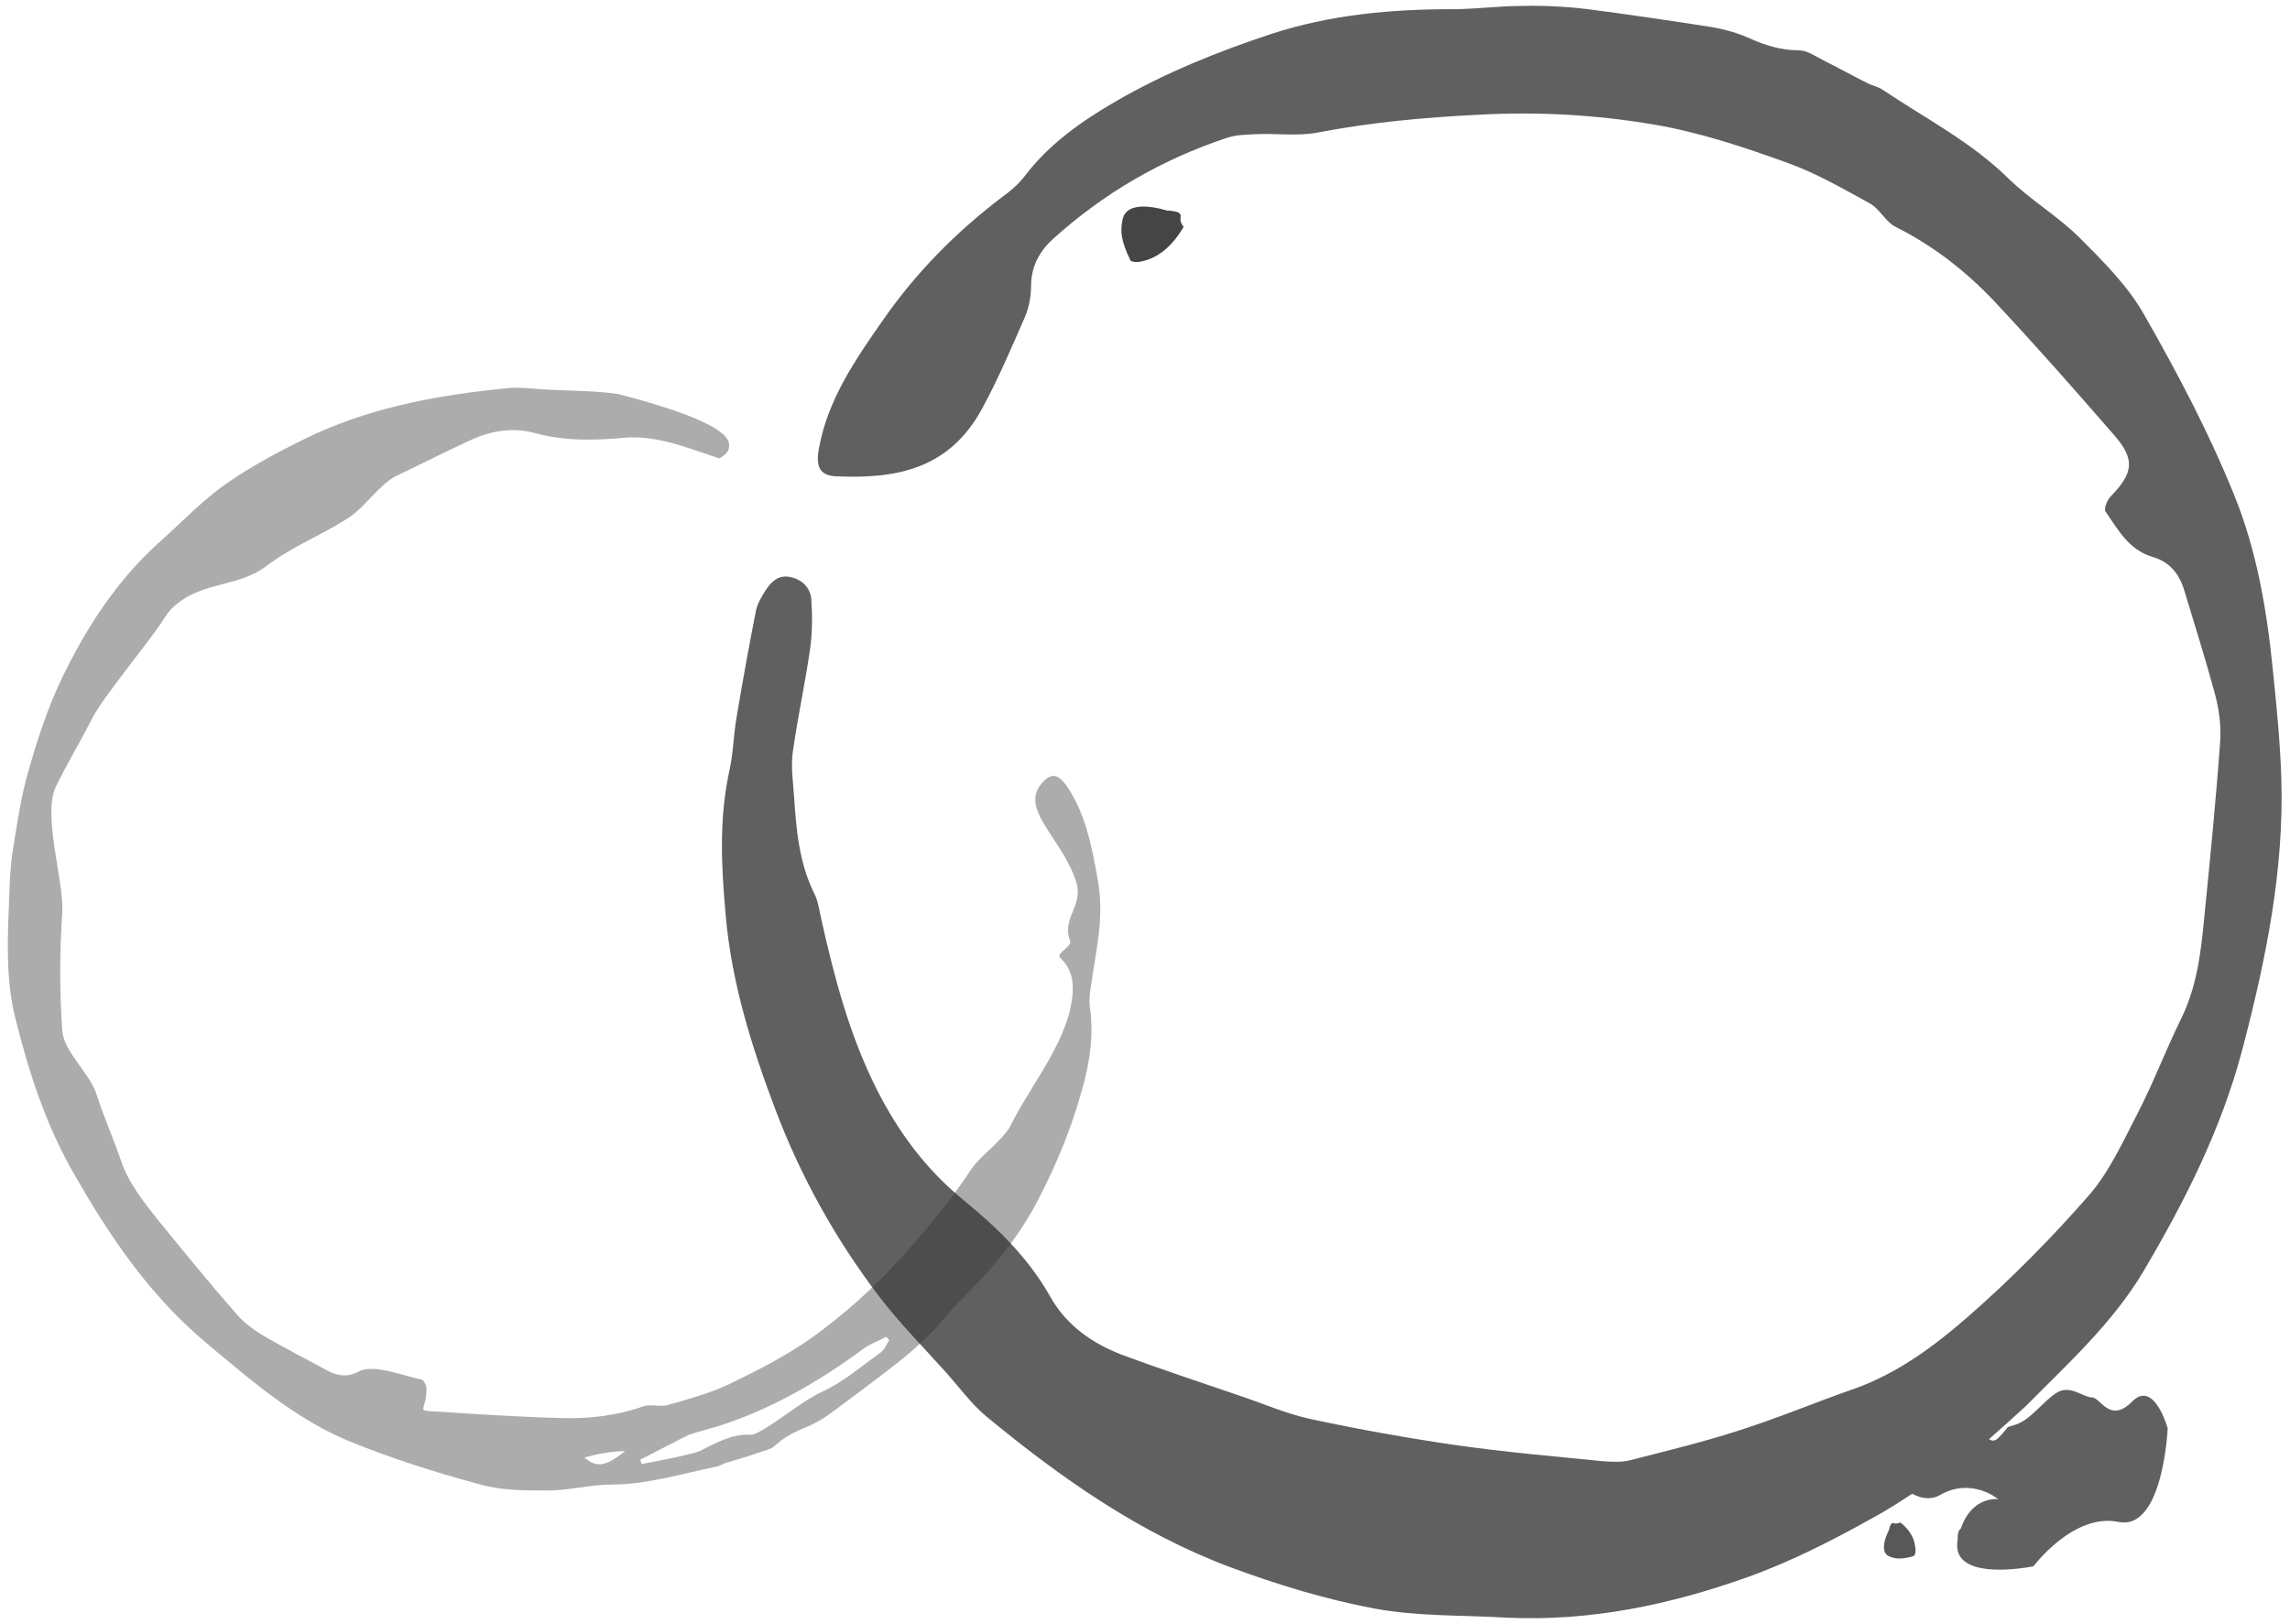<?xml version="1.0" encoding="utf-8"?>
<!-- Generator: Adobe Illustrator 22.0.1, SVG Export Plug-In . SVG Version: 6.00 Build 0)  -->
<svg version="1.1" id="Layer_1" xmlns="http://www.w3.org/2000/svg" xmlns:xlink="http://www.w3.org/1999/xlink" x="0px" y="0px"
	 viewBox="0 0 423.1 300" style="enable-background:new 0 0 423.1 300;" xml:space="preserve">
<style type="text/css">
	.st0{opacity:0.4;fill:#313131;enable-background:new    ;}
	.st1{opacity:0.9;fill:#313131;enable-background:new    ;}
	.st2{opacity:0.9;}
	.st3{opacity:0.85;fill:#313131;enable-background:new    ;}
</style>
<path class="st0" d="M132.9,84.7c-5.8-1.9-11.6-4.4-17.8-3.8c-5.4,0.5-10.9,0.6-16.3-0.9c-4.1-1.1-8.1-0.4-11.8,1.3
	c-4.6,2.1-9.1,4.4-13.7,6.6c-3,1.4-6.1,6-8.8,7.7c-5.2,3.4-10.3,5.2-15.3,9s-11.5,2.9-16.4,6.9c-0.9,0.7-1.7,1.5-2.3,2.5
	c-2.4,4-11.4,14.6-13.5,18.8c-2.4,4.7-4.4,7.9-6.7,12.6c-2.5,5.3,1.6,17.6,1.2,23.3c-0.5,7.2-0.5,14.5,0,21.7
	c0.3,4,5.1,7.9,6.3,11.7c1.3,4.1,3.1,8.1,4.5,12.2c1.4,4.2,4.1,7.6,6.8,11c4.8,5.9,9.6,11.8,14.6,17.5c1.3,1.5,3,2.8,4.8,3.9
	c3.9,2.3,7.9,4.3,11.9,6.5c2,1.1,3.9,1.3,5.9,0.2c2.7-1.5,8.8,1,11.6,1.5c0.4,0.1,0.9,1.1,0.9,1.7c0,4.2-2.2,4,1.8,4.2
	c7.6,0.5,15.2,1,22.8,1.2c5.3,0.2,10.5-0.4,15.6-2.2c1.3-0.4,3,0.2,4.4-0.2c3.8-1.1,7.6-2.1,11.2-3.8c5.2-2.5,10.5-5.2,15.2-8.5
	c6-4.3,11.5-9.2,16.6-14.8c4.6-5.1,9-10.3,12.8-16.1c1.4-2.2,3.6-3.8,5.4-5.7c0.8-0.9,1.7-1.8,2.2-2.9c3.9-7.8,11-16,11.4-24.7
	c0.1-2.4-0.5-4.4-2.3-6.1c-0.9-0.9,2.3-2.1,1.8-3.2c-1.6-4,2.4-6.4,1.2-10.6c-2.5-8.5-11.4-14-5.8-19.1c1.4-1.3,2.6-0.8,3.9,1
	c3.6,5.2,4.7,11.3,5.8,17.3c1.3,7.3-0.3,12.9-1.3,20.2c-0.2,1.2-0.3,2.5-0.1,3.7c0.7,5.2-0.1,10.2-1.5,15.1
	c-1.9,6.9-4.6,13.5-7.9,19.9c-3.6,7.1-8.5,13-14.1,18.5c-2.1,2-3.8,4.4-5.9,6.5c-2,2-4.1,3.9-6.3,5.6c-4.1,3.2-8.4,6.4-12.6,9.5
	c-1.4,1-2.9,1.8-4.4,2.4c-2,0.8-3.9,1.8-5.5,3.3c-0.7,0.7-2,0.9-3,1.3c-2,0.7-4.1,1.3-6.1,1.9c-0.6,0.2-1.2,0.6-1.8,0.7
	c-6.4,1.3-12.7,3.3-19.4,3.3c-3.9,0-7.8,1.1-11.7,1.1c-4.3,0-8.7,0-12.8-1.2c-8.1-2.2-16.3-4.8-24.1-8c-6.9-2.9-13.1-7.3-19-12.1
	c-3.6-3-7.3-5.9-10.7-9.1c-8.5-8-14.9-17.6-20.7-27.7c-5.3-9.1-8.5-18.9-11-28.9C1,181,1.4,173.5,1.7,165.9c0.1-3,0.2-6,0.7-9
	c0.8-4.9,1.5-9.9,2.9-14.6c1.6-5.7,3.5-11.4,6-16.7c4.5-9.4,10.1-18.1,17.9-25.2c4.2-3.7,8.1-7.9,12.7-11.1
	c5.2-3.6,10.8-6.5,16.5-9.2C69.7,75,81.7,72.9,94,71.7c2.4-0.2,4.9,0.2,7.3,0.3c4.3,0.2,8.7,0.2,12.9,0.8
	c13.9,3.6,20.7,6.8,20.5,9.5C134.8,83.3,134.1,84,132.9,84.7z M118.3,269.7c0.1,0.3,0.2,0.6,0.2,0.8c1.4-0.2,9.5-1.8,10.8-2.4
	c3-1.5,5.9-3.2,9.4-3c0.4,0,0.9-0.2,1.3-0.4c4-2.1,7.9-5.7,12-7.6c3.9-1.8,7.2-4.7,10.7-7.2c0.7-0.5,1.1-1.5,1.6-2.3
	c-0.2-0.2-0.4-0.4-0.6-0.6c-1.4,0.8-3,1.3-4.3,2.3c-8.3,6.1-17.1,11.2-27,14.3c-1.7,0.5-3.4,0.9-5.1,1.5
	C126.6,265.4,119.1,269.3,118.3,269.7z M115.5,268.1c-2.8,0.1-5,0.5-7.5,1.2C110.2,271.3,112.1,270.9,115.5,268.1z"/>
<path class="st1" d="M212.3,47.9c3.4-1.3,5.4-4.3,6.4-6c-0.3-0.3-0.6-0.8-0.6-1.4c0-0.4,0.1-0.6,0-0.8c-0.1-0.4-0.6-0.7-2.5-0.8l0,0
	l0,0c-0.4-0.1-7.4-2.4-8.2,1.7c-0.4,2-0.4,3.7,1.5,7.6C210,48.7,211.4,48.2,212.3,47.9z"/>
<g class="st2">
	<path class="st3" d="M395.9,235.1c7.7-13,14.5-26.4,18.4-41.2c4.3-16.4,7.7-32.9,7.2-49.9c-0.2-6.8-0.9-13.7-1.6-20.5
		c-1.1-11-3-21.9-7.1-32c-4.6-11.4-10.4-22.4-16.5-33.1c-3-5.4-7.6-10-12-14.4c-4-4-9.1-7-13.2-11c-6.9-6.8-15.5-11.2-23.4-16.5
		c-0.8-0.5-1.8-0.7-2.6-1.1c-2.8-1.4-5.5-2.9-8.3-4.3c-1.4-0.7-2.9-1.8-4.4-1.8c-3.3,0-6.2-0.9-9.1-2.2c-2.2-1-4.7-1.7-7.1-2.1
		c-7.6-1.2-15.2-2.3-22.8-3.3c-4.1-0.5-8.2-0.7-12.3-0.6c-4.2,0-8.5,0.6-12.7,0.6c-11.4,0-22.6,1-33.6,4.6
		c-10,3.3-19.6,7.2-28.6,12.4c-6.4,3.7-12.5,8-17,14c-1.1,1.4-2.5,2.6-3.9,3.6c-8.6,6.5-16.1,14.1-22.2,22.9
		c-5.1,7.3-10.2,14.7-11.8,23.7c-0.6,3.2,0.1,4.9,3,5.1c11,0.5,20.9-1.1,27.1-12.4c3-5.5,5.5-11.4,8-17.1c0.7-1.7,1.1-3.7,1.1-5.6
		c0-3.6,1.5-6.4,4-8.7c9.4-8.5,20.1-14.7,32.1-18.7c1.7-0.6,3.5-0.6,5.3-0.7c3.8-0.2,7.8,0.4,11.5-0.3c9.9-1.9,19.7-2.8,29.8-3.3
		c10.9-0.6,21.7,0,32.3,1.8c8.3,1.4,16.5,4.1,24.5,7c5.4,1.9,10.4,4.8,15.5,7.6c1.8,1,2.9,3.4,4.7,4.3c7,3.5,13,8.2,18.3,13.8
		c7.6,8.1,14.9,16.4,22.2,24.8c3.8,4.4,3.5,6.9-0.8,11.3c-0.6,0.6-1.2,2.2-0.9,2.7c2.3,3.3,4.3,7.1,8.7,8.4c3.2,0.9,5,3.2,5.9,6.3
		c1.9,6.3,3.9,12.6,5.6,18.9c0.8,2.9,1.2,6,1,8.9c-0.8,11.1-1.9,22.1-3,33.1c-0.6,6.3-1.4,12.5-4.3,18.3c-2.8,5.7-5,11.6-7.9,17.2
		c-2.7,5.2-5.2,10.8-9,15.2c-6.9,7.9-14.4,15.5-22.3,22.4c-6.3,5.5-13,10.5-21.1,13.4c-7.2,2.5-14.3,5.5-21.6,7.8
		c-6.5,2.1-13.2,3.7-19.8,5.4c-1.5,0.4-3.3,0.3-4.9,0.2c-9.1-0.9-18.3-1.7-27.4-3c-8.9-1.3-17.9-2.9-26.7-4.8c-4.7-1-9.1-3-13.7-4.5
		c-7-2.4-14-4.7-21-7.3c-5.6-2.1-10.5-5.5-13.5-10.9c-4-7.1-9.8-12.7-15.9-17.7c-7-5.7-12.1-12.6-16.1-20.5
		c-5-9.9-7.8-20.5-10.2-31.2c-0.4-1.7-0.6-3.6-1.4-5.1c-2.8-5.7-3.3-11.9-3.7-18c-0.2-2.7-0.6-5.5-0.2-8.2
		c0.9-6.4,2.3-12.7,3.2-19.1c0.4-3,0.4-6,0.2-9c-0.2-2.2-1.8-3.7-4-4.1c-2.1-0.4-3.4,0.9-4.4,2.4c-0.7,1.1-1.5,2.4-1.8,3.7
		c-1.3,6.6-2.5,13.2-3.6,19.8c-0.6,3.4-0.6,6.8-1.4,10.2c-1.9,8.9-1.4,17.8-0.6,26.6c1.1,12.4,4.8,24.2,9.2,35.8
		c4.7,12.4,11.1,23.9,19.1,34.4c3.8,5,8.3,9.5,12.5,14.2c2.4,2.7,4.5,5.6,7.2,7.9c13.8,11.4,28.4,21.7,45.3,28
		c8.6,3.2,17.5,5.9,26.5,7.6c8,1.5,16.4,1.2,24.6,1.7c15.4,0.7,30.1-2.4,44.4-7.5c8.1-2.9,15.9-6.9,23.4-11.1c2.4-1.3,4.7-2.8,7-4.3
		c1.7,0.9,3.5,1.2,5.2,0.2c5.8-3.3,10.7,0.8,10.7,0.8s-4.8-0.7-6.9,5.4c-0.2,0.2-0.4,0.4-0.5,0.8s-0.1,0.8-0.1,1.3
		c-1.5,8.1,14,4.9,14,4.9s7.4-9.9,15.7-8.2s9.1-17.3,9.1-17.3s-2.5-9.1-6.6-4.9c-4.1,4.1-5.8-0.8-7.4-0.8s-4.1-2.5-6.6-0.8
		c-2.5,1.6-4.6,4.8-7.4,5.8c-2.5,0.8-0.8,0-3.3,2.5c-0.6,0.6-1.2,0.6-1.7,0.2c2.3-2,4.6-4.1,6.8-6.1
		C382,252,390.2,244.6,395.9,235.1z"/>
	<path class="st1" d="M351.1,281.3c-0.2,0.1-0.5,0.2-0.9,0.2c-0.2,0-0.3-0.1-0.5-0.1s-0.5,0.3-0.7,1.3l0,0l0,0
		c-0.1,0.2-2.1,4,0.1,4.9c1.1,0.4,2.1,0.6,4.5-0.1c0.5-0.6,0.3-1.4,0.2-2C353.5,283.4,352,282,351.1,281.3z"/>
</g>
</svg>
